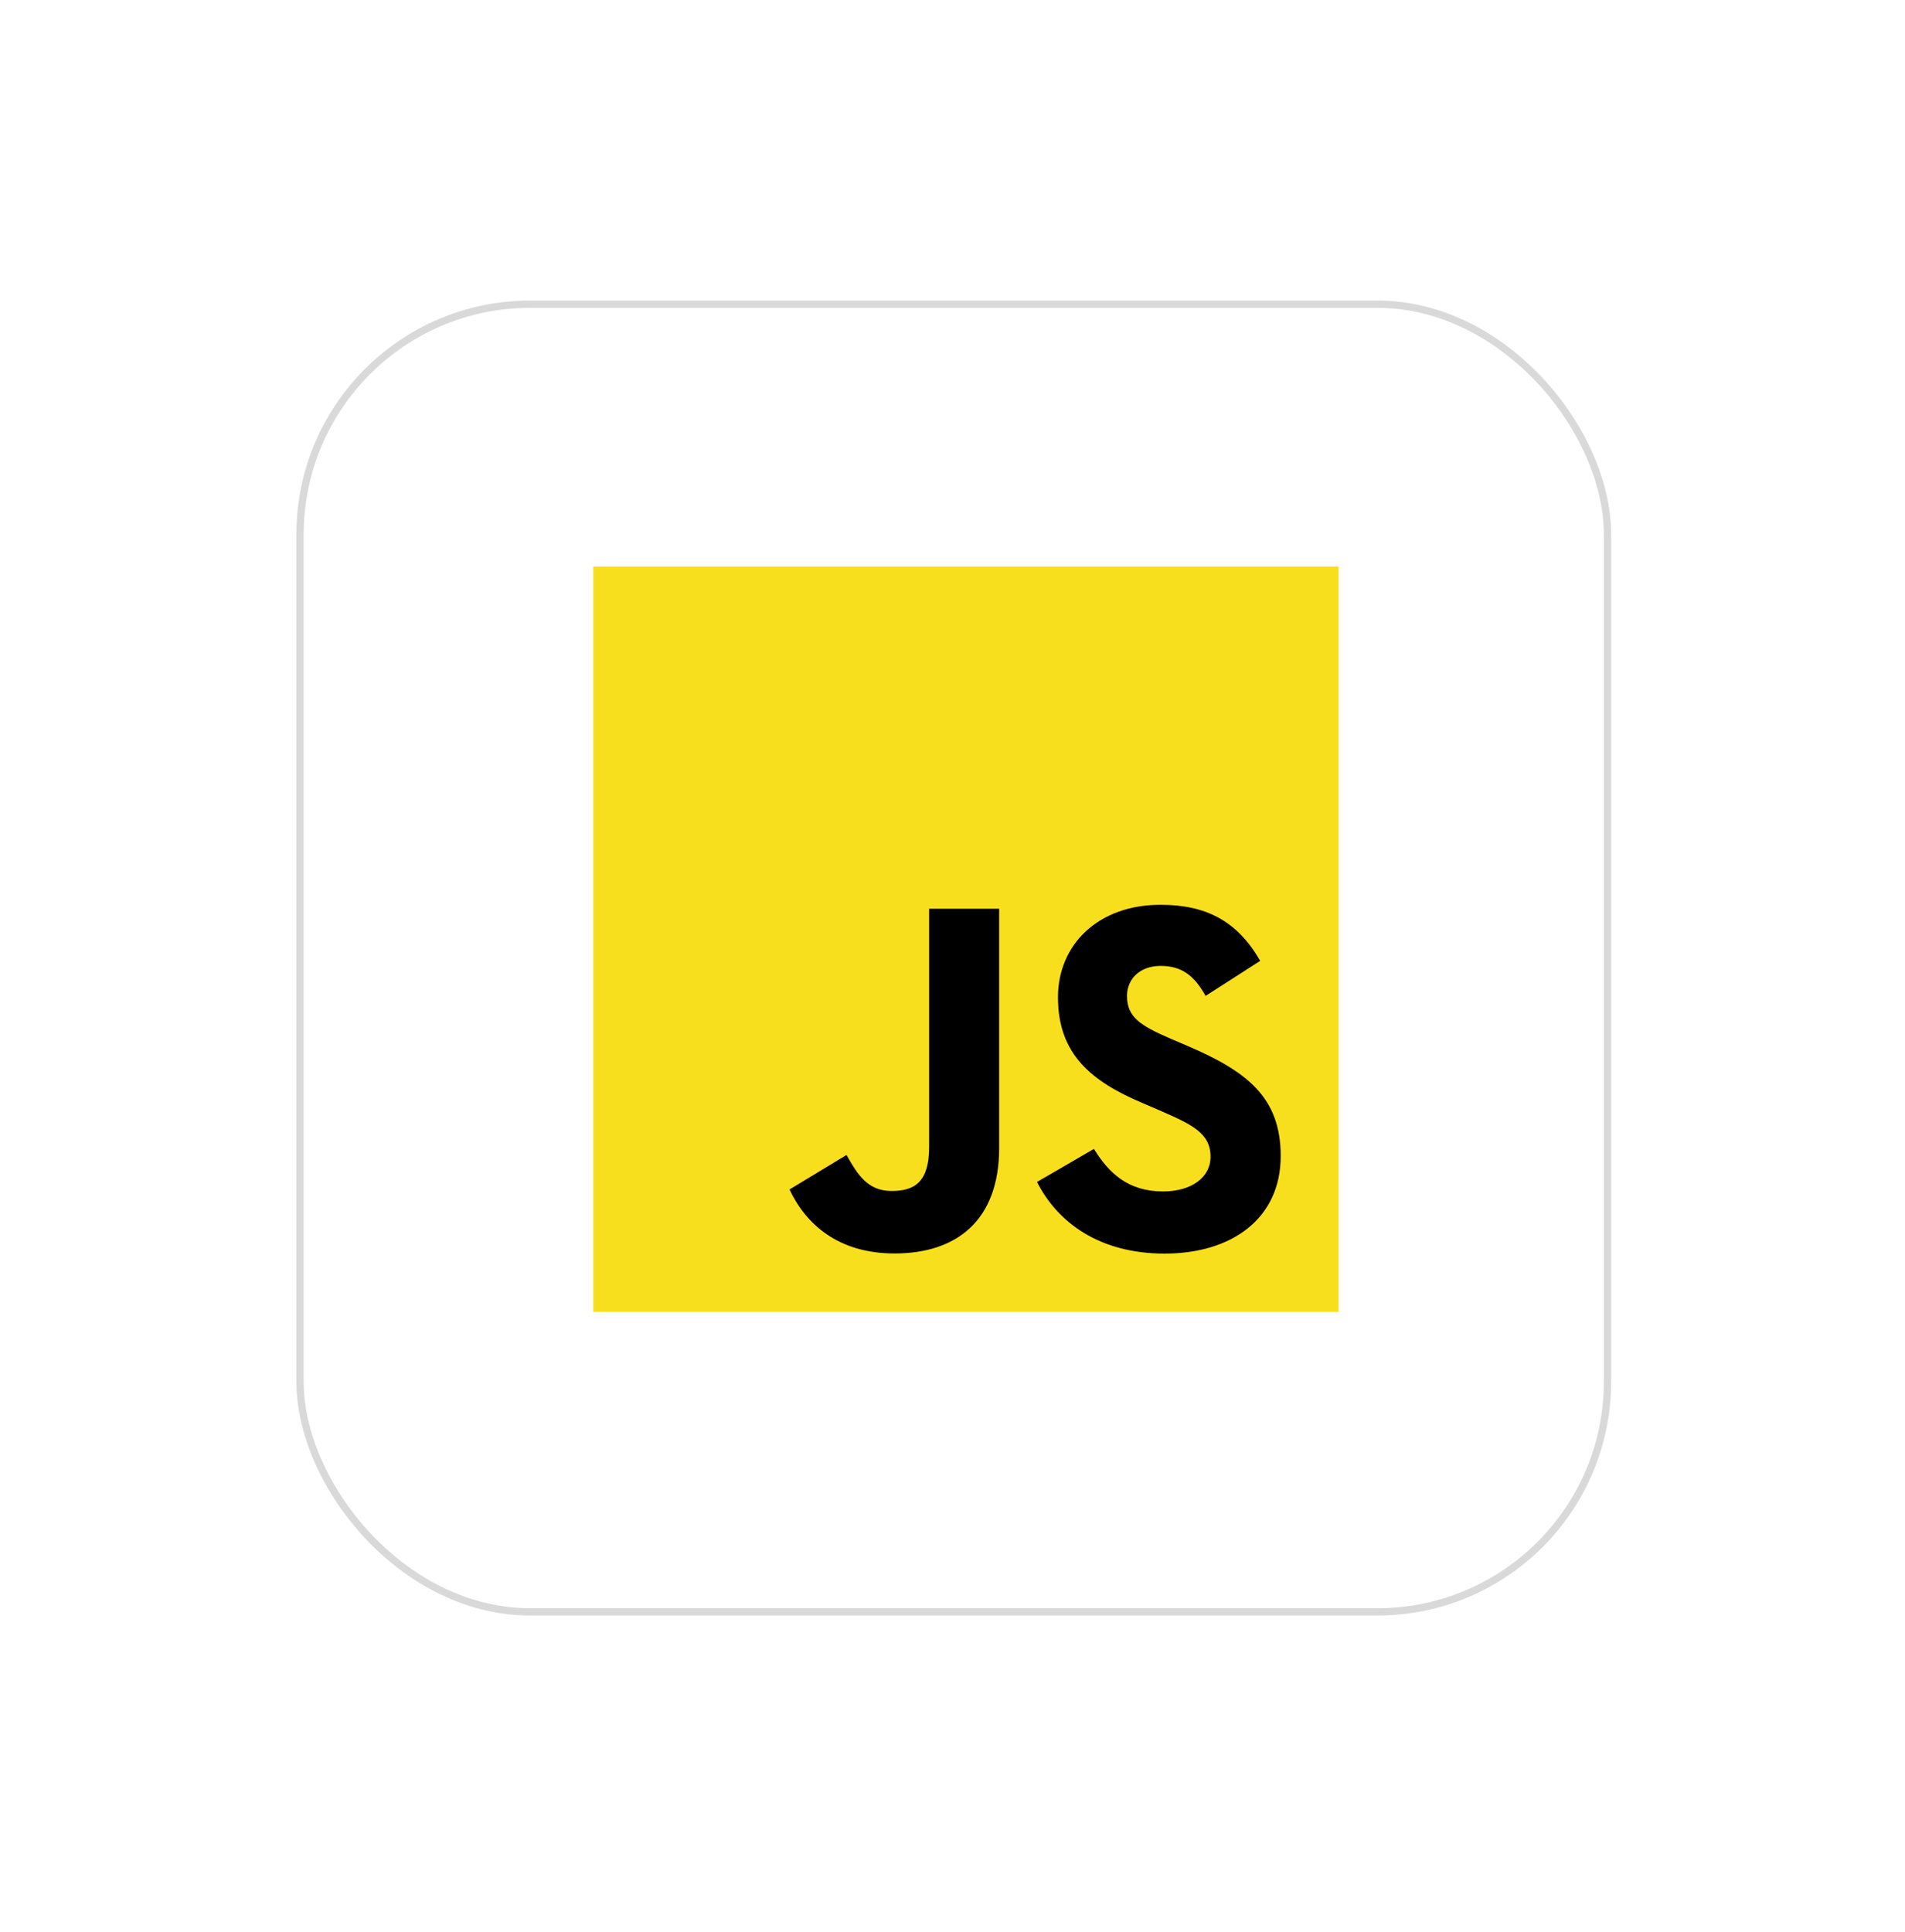 <svg width="71" height="72" viewBox="0 0 71 72" fill="none" xmlns="http://www.w3.org/2000/svg">
<g filter="url(#filter0_d_781_12380)">
<rect x="11.047" y="10.111" width="49" height="49" rx="8.711" fill="white"/>
<rect x="11.183" y="10.247" width="48.728" height="48.728" rx="8.575" stroke="#D9D9D9" stroke-width="0.272"/>
</g>
<path d="M49.889 21.111H22.111V48.889H49.889V21.111Z" fill="#F7DF1E"/>
<path d="M40.771 42.813C41.331 43.726 42.059 44.398 43.346 44.398C44.428 44.398 45.118 43.857 45.118 43.11C45.118 42.215 44.408 41.898 43.218 41.377L42.566 41.097C40.682 40.295 39.431 39.29 39.431 37.164C39.431 35.207 40.922 33.716 43.253 33.716C44.913 33.716 46.106 34.294 46.966 35.806L44.933 37.111C44.486 36.309 44.003 35.993 43.253 35.993C42.489 35.993 42.004 36.478 42.004 37.111C42.004 37.895 42.489 38.212 43.609 38.697L44.262 38.976C46.48 39.927 47.732 40.897 47.732 43.077C47.732 45.427 45.886 46.714 43.406 46.714C40.982 46.714 39.416 45.559 38.65 44.045L40.771 42.813ZM31.55 43.039C31.96 43.766 32.333 44.381 33.23 44.381C34.088 44.381 34.629 44.046 34.629 42.741V33.865H37.239V42.776C37.239 45.479 35.654 46.709 33.341 46.709C31.251 46.709 30.041 45.628 29.425 44.325L31.55 43.039Z" fill="black"/>
<defs>
<filter id="filter0_d_781_12380" x="0.158" y="0.31" width="70.778" height="70.778" filterUnits="userSpaceOnUse" color-interpolation-filters="sRGB">
<feFlood flood-opacity="0" result="BackgroundImageFix"/>
<feColorMatrix in="SourceAlpha" type="matrix" values="0 0 0 0 0 0 0 0 0 0 0 0 0 0 0 0 0 0 127 0" result="hardAlpha"/>
<feOffset dy="1.089"/>
<feGaussianBlur stdDeviation="5.444"/>
<feComposite in2="hardAlpha" operator="out"/>
<feColorMatrix type="matrix" values="0 0 0 0 0.037 0 0 0 0 0.035 0 0 0 0 0.048 0 0 0 0.1 0"/>
<feBlend mode="normal" in2="BackgroundImageFix" result="effect1_dropShadow_781_12380"/>
<feBlend mode="normal" in="SourceGraphic" in2="effect1_dropShadow_781_12380" result="shape"/>
</filter>
</defs>
</svg>
